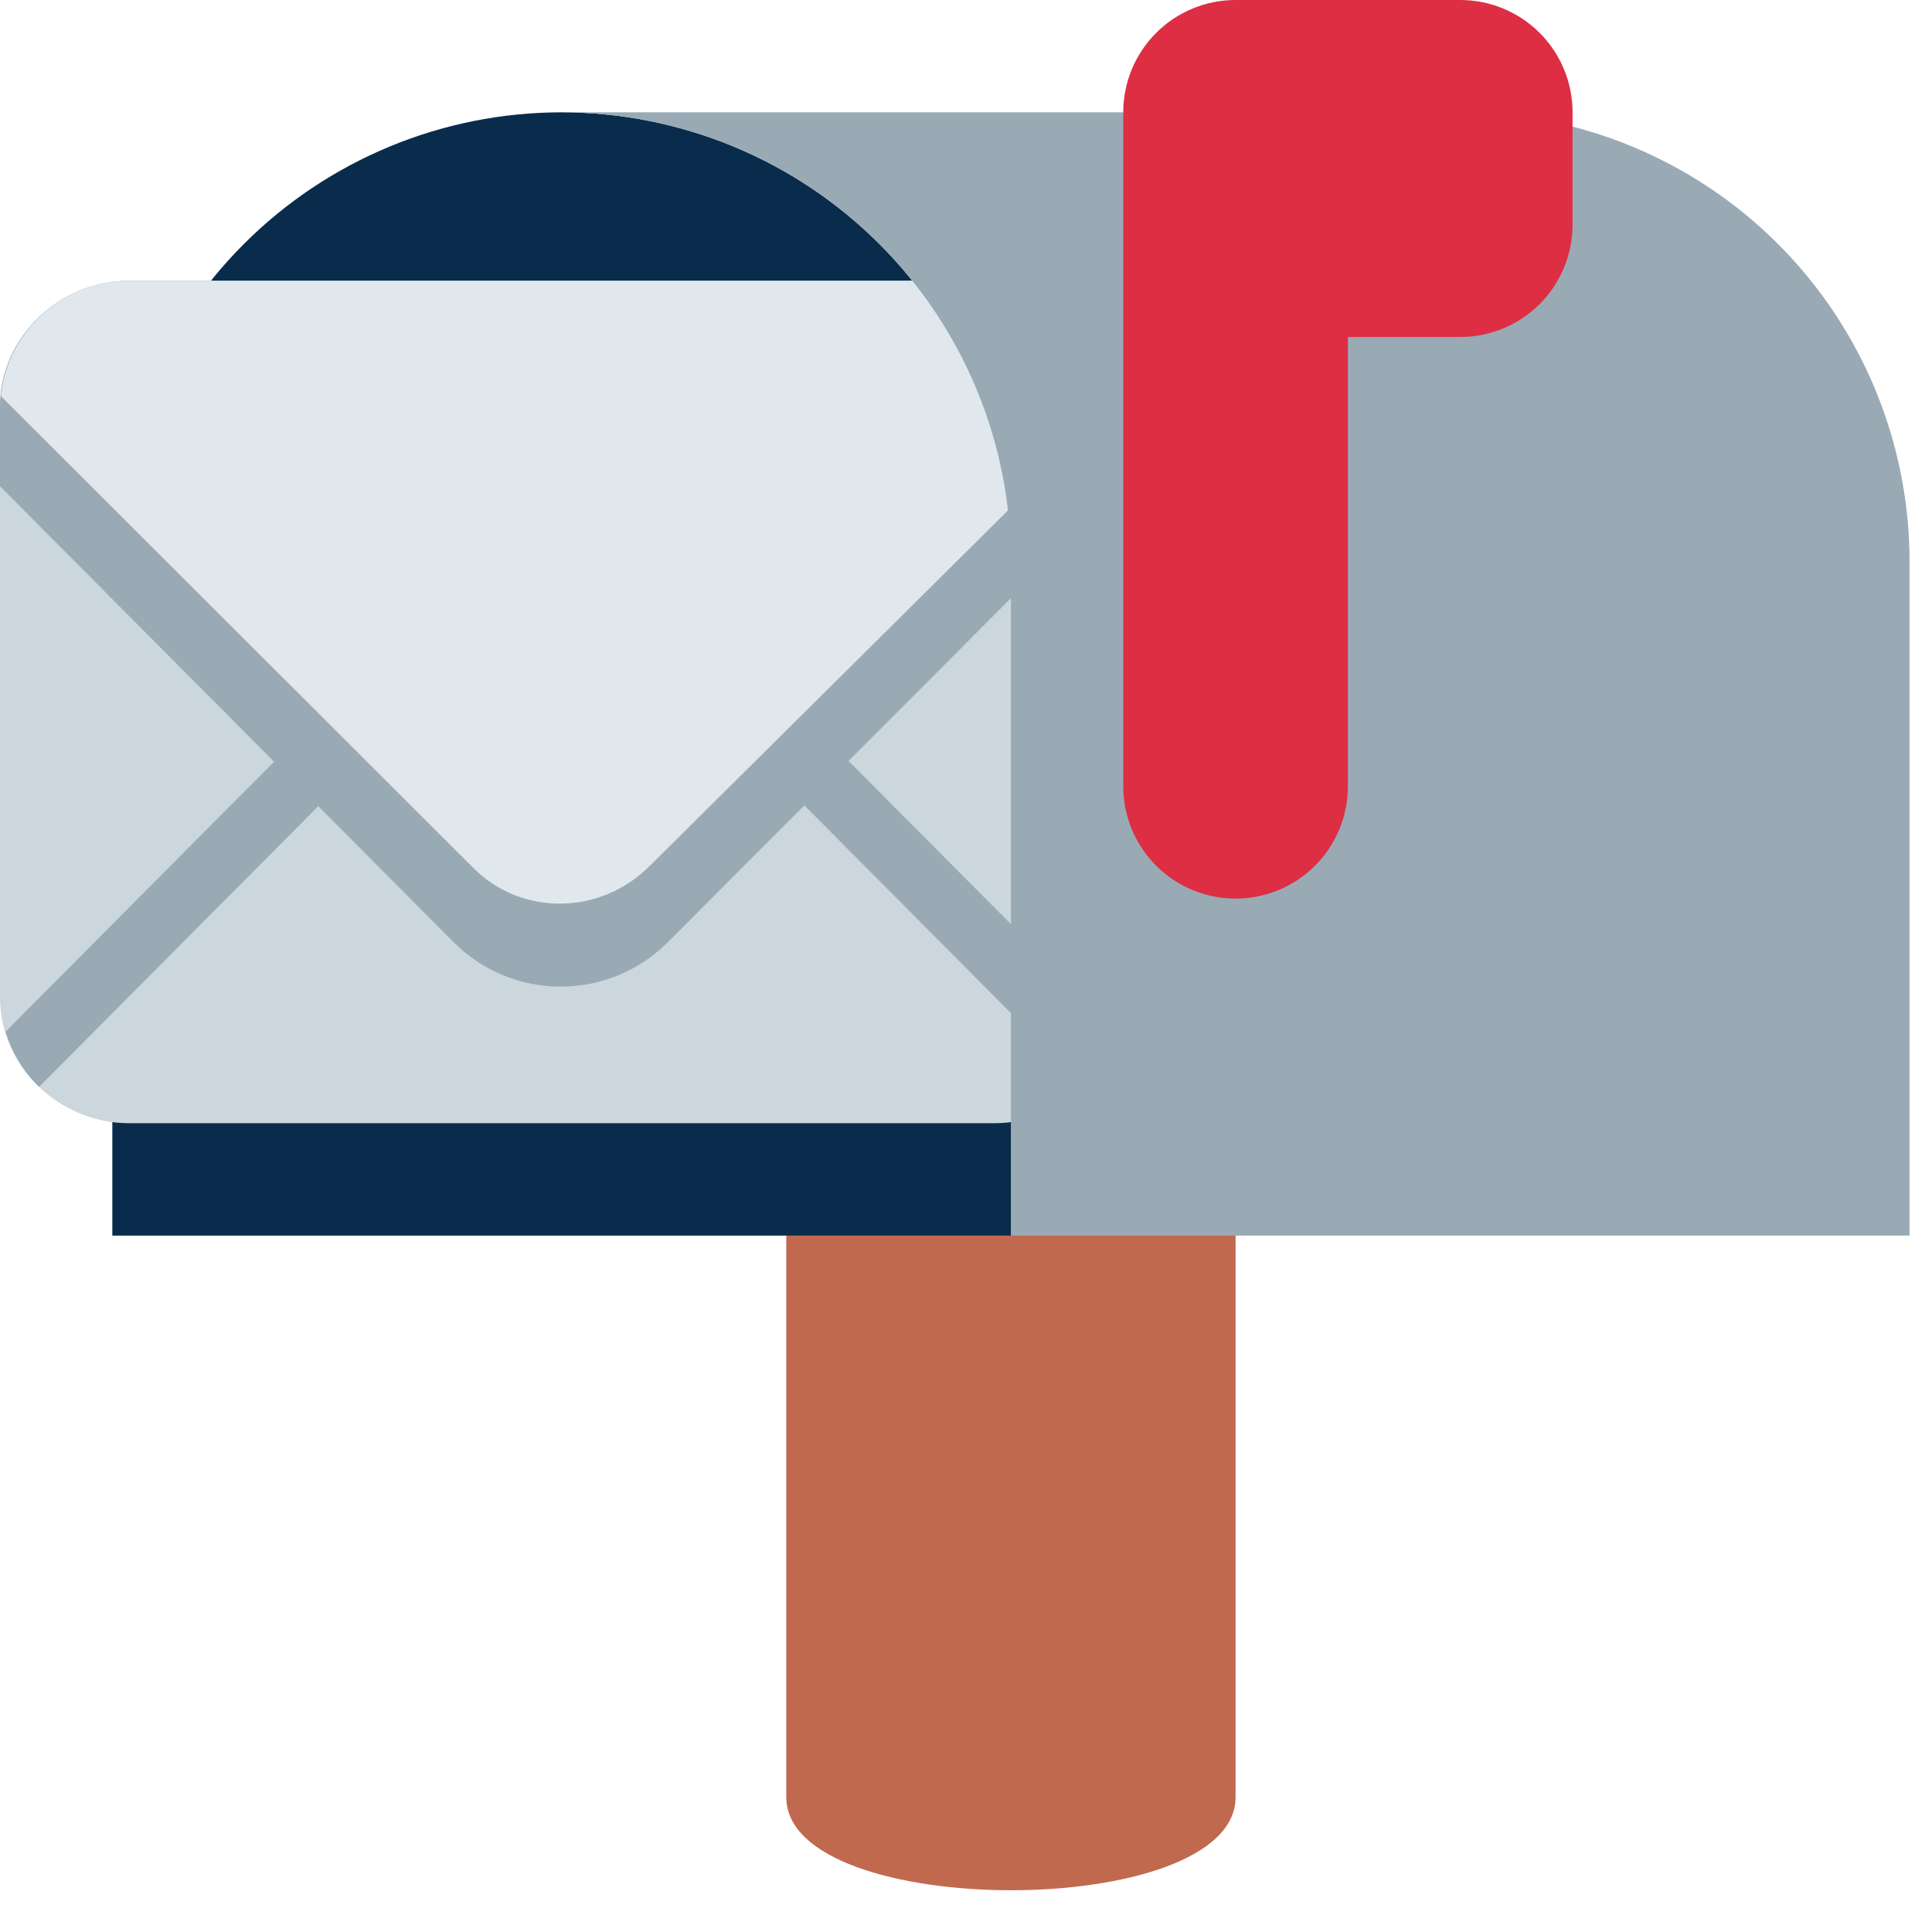 <svg width="43" height="43" viewBox="0 0 43 43" fill="none" xmlns="http://www.w3.org/2000/svg">
<path d="M27.5 40C27.5 42.761 17.5 42.761 17.5 40V27.5C17.5 26.174 18.027 24.902 18.965 23.965C19.902 23.027 21.174 22.5 22.5 22.5C23.826 22.5 25.098 23.027 26.035 23.965C26.973 24.902 27.5 26.174 27.5 27.5V40Z" fill="#C1694F"/>
<path d="M12.5 2.5C9.848 2.5 7.304 3.554 5.429 5.429C3.554 7.304 2.5 9.848 2.5 12.5V27.5H22.5V12.5C22.5 9.848 21.446 7.304 19.571 5.429C17.696 3.554 15.152 2.5 12.5 2.5Z" fill="#092C4C"/>
<path d="M25 22.2C25 23.745 23.669 24.999 22.134 24.999H2.866C1.33 24.999 0 23.745 0 22.2V9.049C0 7.503 1.33 6.249 2.866 6.249H22.134C23.669 6.249 25 7.503 25 9.049V22.2Z" fill="#CCD6DD"/>
<path d="M8.297 14.745L0.125 22.96C0.266 23.43 0.52 23.855 0.87 24.19L9.281 15.735C9.411 15.603 9.484 15.425 9.484 15.24C9.484 15.055 9.411 14.877 9.281 14.745C9.217 14.68 9.14 14.628 9.056 14.593C8.971 14.558 8.881 14.54 8.789 14.54C8.698 14.54 8.607 14.558 8.523 14.593C8.438 14.628 8.362 14.68 8.297 14.745ZM16.706 14.745C16.642 14.68 16.565 14.628 16.481 14.593C16.396 14.558 16.306 14.54 16.214 14.54C16.123 14.54 16.032 14.558 15.948 14.593C15.863 14.628 15.787 14.68 15.723 14.745C15.592 14.877 15.519 15.055 15.519 15.24C15.519 15.425 15.592 15.603 15.723 15.735L24.133 24.19C24.483 23.855 24.736 23.43 24.878 22.96L16.706 14.745Z" fill="#99AAB5"/>
<path d="M22.134 6.25H2.866C1.33 6.25 0 7.504 0 9.049V10.822L10.091 20.965C10.404 21.28 10.776 21.53 11.186 21.701C11.596 21.872 12.036 21.959 12.48 21.959C12.924 21.959 13.364 21.872 13.774 21.701C14.184 21.53 14.556 21.28 14.869 20.965L25 10.807V9.049C25 7.504 23.669 6.25 22.134 6.25Z" fill="#99AAB5"/>
<path d="M22.132 6.25H2.865C1.407 6.25 0.15 7.383 0.023 8.819L10.532 19.314C11.618 20.406 13.378 20.364 14.463 19.27L24.976 8.838C24.86 7.393 23.595 6.25 22.132 6.25Z" fill="#E1E8ED"/>
<path d="M32.5 2.5H12.5C15.152 2.5 17.696 3.554 19.571 5.429C21.446 7.304 22.5 9.848 22.5 12.5V27.5H42.5V12.5C42.5 9.848 41.446 7.304 39.571 5.429C37.696 3.554 35.152 2.5 32.5 2.5Z" fill="#99AAB5"/>
<path d="M32.5 0H27.5C26.837 0 26.201 0.263 25.732 0.732C25.263 1.201 25 1.837 25 2.5V17.5C25 18.163 25.263 18.799 25.732 19.268C26.201 19.737 26.837 20 27.5 20C28.163 20 28.799 19.737 29.268 19.268C29.737 18.799 30 18.163 30 17.5V7.5H32.5C33.163 7.5 33.799 7.237 34.268 6.768C34.737 6.299 35 5.663 35 5V2.5C35 1.837 34.737 1.201 34.268 0.732C33.799 0.263 33.163 0 32.5 0Z" fill="#DD2E44"/>
</svg>
